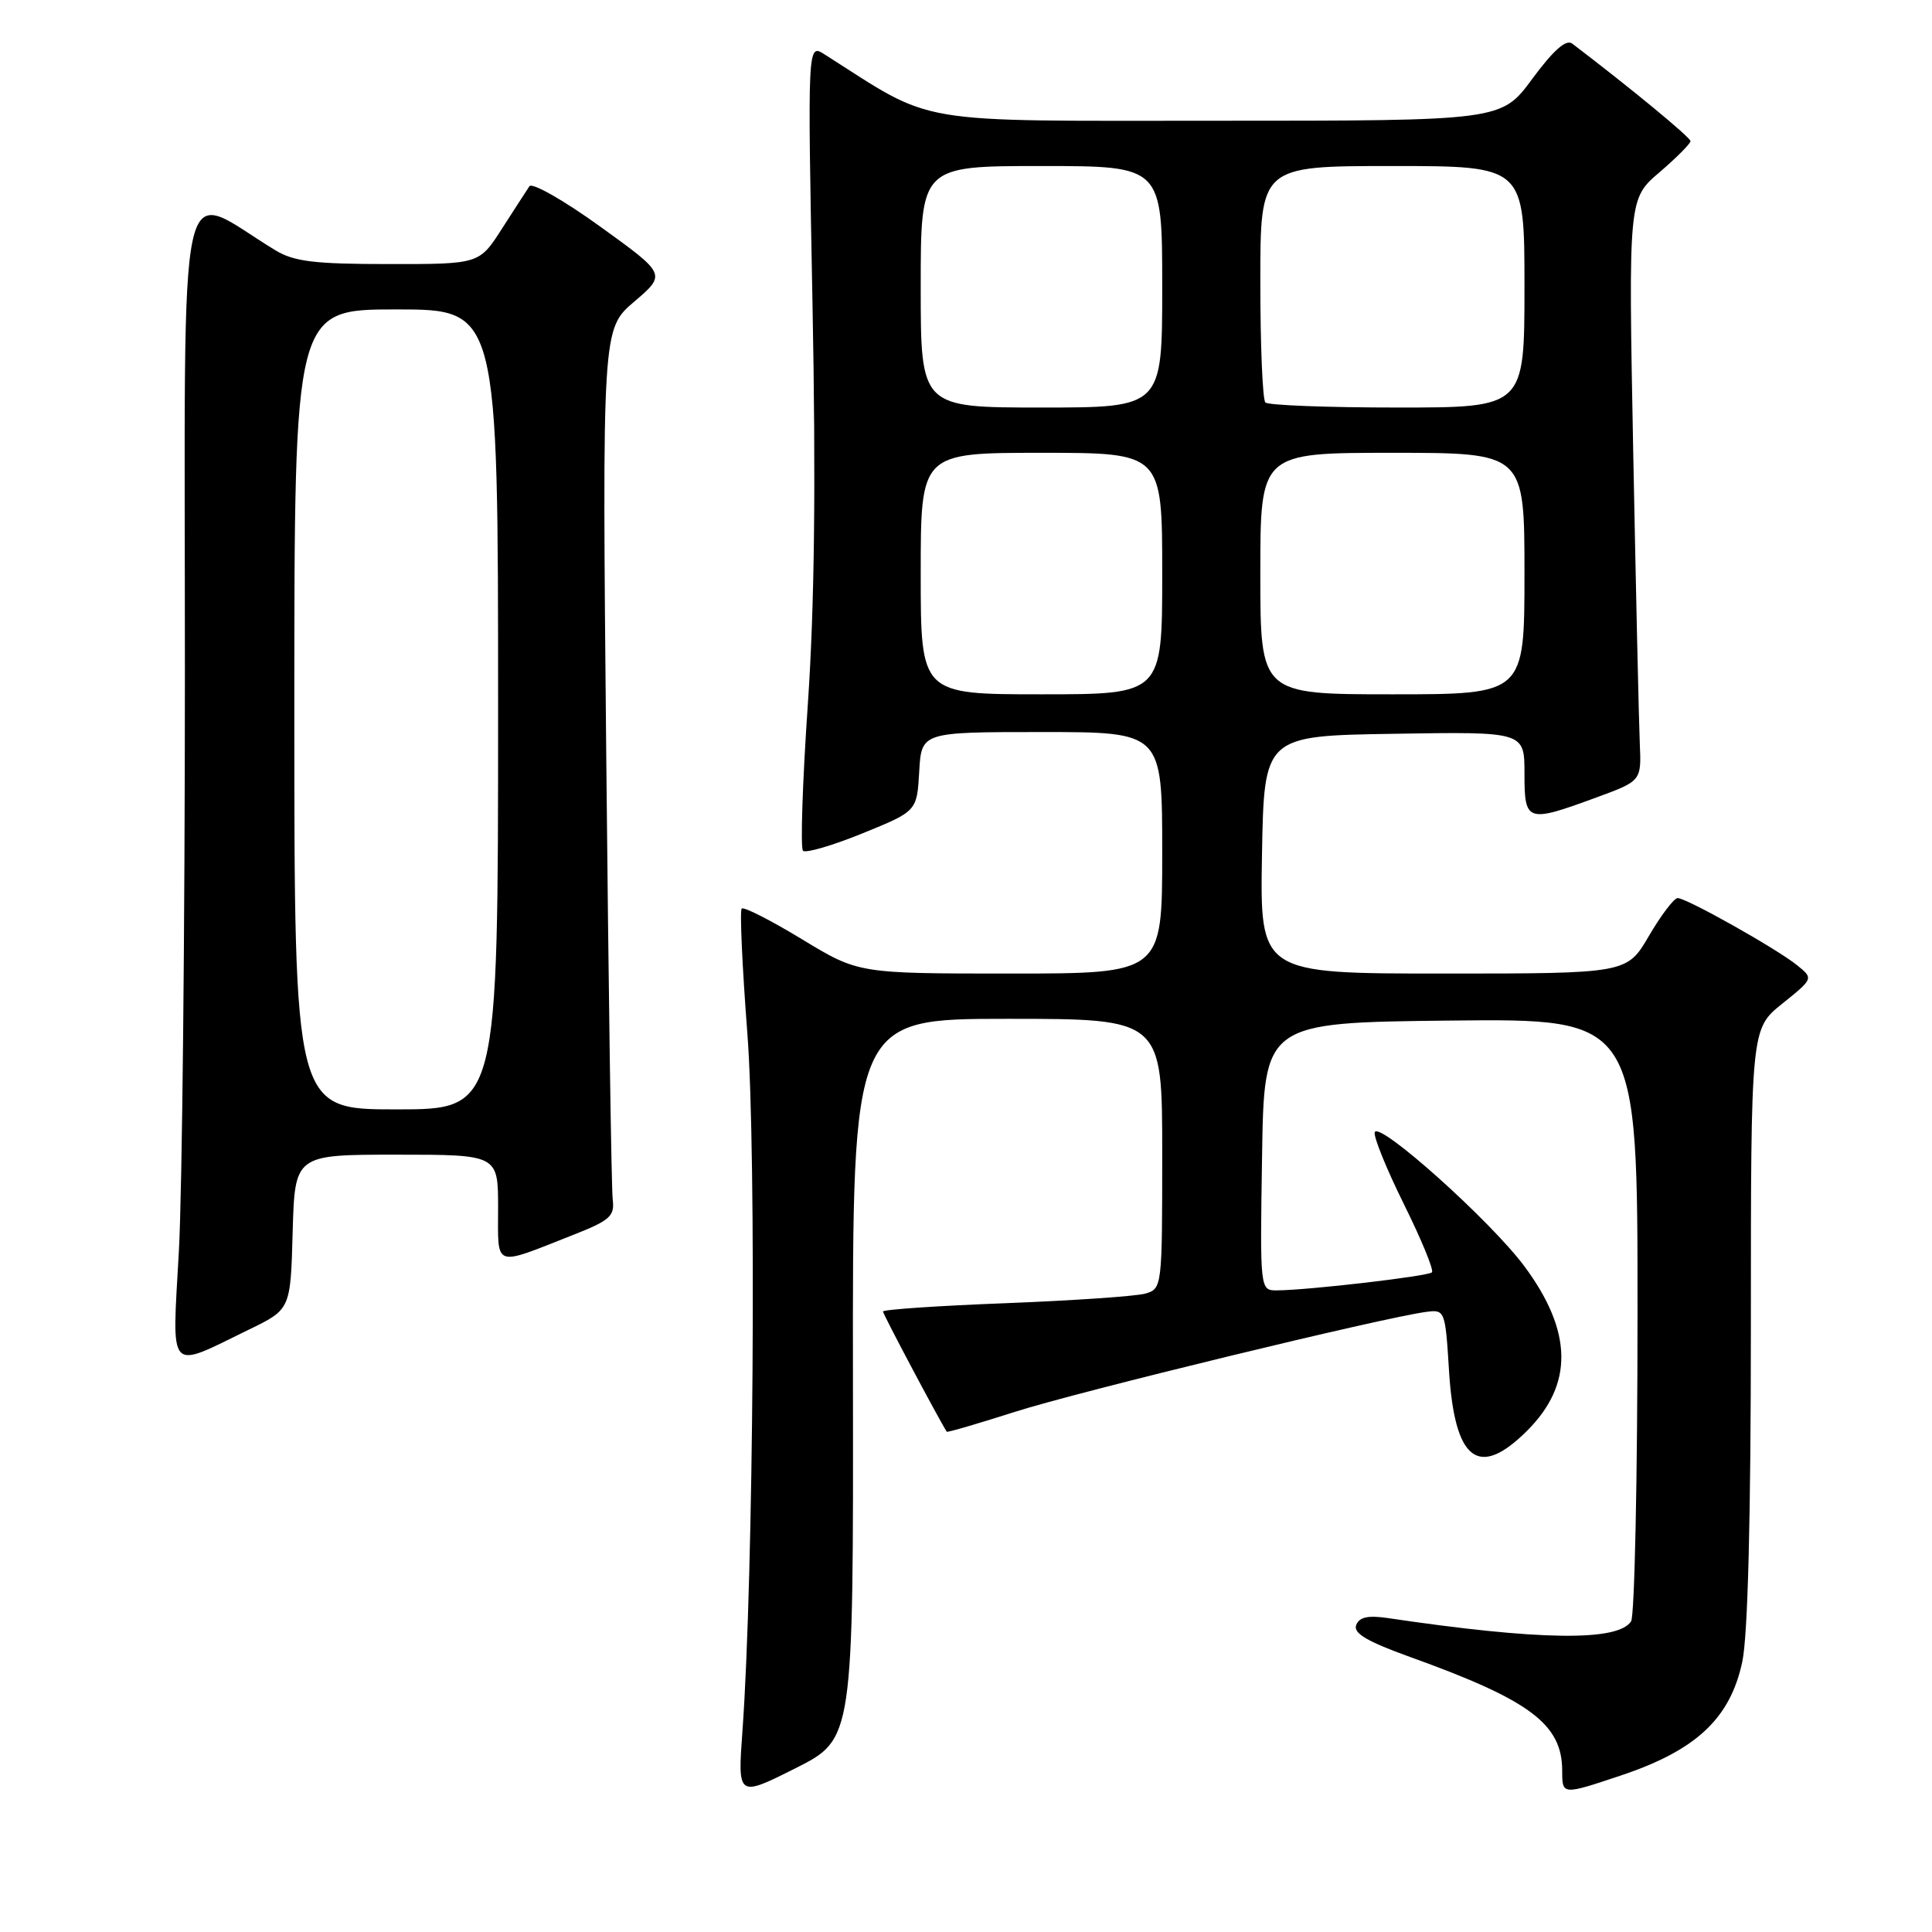 <?xml version="1.0" encoding="UTF-8" standalone="no"?>
<!DOCTYPE svg PUBLIC "-//W3C//DTD SVG 1.1//EN" "http://www.w3.org/Graphics/SVG/1.1/DTD/svg11.dtd" >
<svg xmlns="http://www.w3.org/2000/svg" xmlns:xlink="http://www.w3.org/1999/xlink" version="1.1" viewBox="0 0 256 256">
 <g >
 <path fill="currentColor"
d=" M 113.02 182.72 C 112.96 135.00 112.96 135.00 133.48 135.00 C 154.00 135.00 154.00 135.00 154.00 152.88 C 154.00 170.57 153.98 170.77 151.75 171.41 C 150.51 171.76 142.19 172.33 133.25 172.68 C 124.31 173.02 117.00 173.52 117.00 173.78 C 117.00 174.13 124.39 188.06 125.45 189.71 C 125.53 189.83 129.62 188.63 134.54 187.06 C 142.86 184.40 183.36 174.56 189.00 173.83 C 191.45 173.51 191.51 173.65 192.00 181.60 C 192.74 193.59 195.91 196.02 202.37 189.56 C 208.51 183.42 208.39 176.43 202.00 167.80 C 197.54 161.79 182.68 148.48 182.16 150.03 C 181.97 150.59 183.71 154.88 186.03 159.57 C 188.35 164.25 190.02 168.31 189.74 168.59 C 189.23 169.11 173.41 170.95 169.23 170.98 C 166.95 171.00 166.95 171.00 167.23 153.25 C 167.50 135.50 167.50 135.50 192.25 135.23 C 217.00 134.97 217.00 134.97 216.98 174.23 C 216.98 195.83 216.59 214.10 216.13 214.83 C 214.42 217.52 203.96 217.38 183.88 214.40 C 181.26 214.02 180.11 214.27 179.70 215.33 C 179.29 216.41 181.14 217.50 186.82 219.55 C 202.75 225.28 207.00 228.45 207.00 234.65 C 207.00 237.86 207.00 237.86 214.75 235.27 C 224.75 231.93 229.26 227.71 230.86 220.20 C 231.60 216.76 232.00 201.14 232.00 175.62 C 232.00 136.33 232.00 136.33 236.15 133.00 C 240.30 129.66 240.30 129.66 238.14 127.91 C 235.44 125.72 223.48 119.00 222.30 119.00 C 221.82 119.00 220.11 121.25 218.50 124.00 C 215.58 129.00 215.58 129.00 191.26 129.00 C 166.95 129.00 166.95 129.00 167.22 113.25 C 167.50 97.50 167.50 97.50 184.75 97.23 C 202.00 96.95 202.00 96.95 202.00 102.48 C 202.00 108.95 202.30 109.06 211.50 105.68 C 217.50 103.48 217.50 103.48 217.28 98.49 C 217.16 95.74 216.77 78.39 216.41 59.92 C 215.77 26.35 215.77 26.35 219.89 22.83 C 222.15 20.89 224.00 19.03 224.00 18.70 C 224.00 18.21 216.13 11.72 208.33 5.78 C 207.52 5.16 205.85 6.64 203.04 10.44 C 198.94 16.00 198.94 16.00 161.35 16.00 C 120.21 16.00 124.12 16.66 109.25 7.20 C 107.00 5.77 107.00 5.77 107.66 40.19 C 108.12 64.19 107.93 80.29 107.04 93.35 C 106.33 103.66 106.05 112.38 106.40 112.73 C 106.75 113.08 110.29 112.05 114.27 110.43 C 121.50 107.49 121.50 107.49 121.80 102.25 C 122.10 97.00 122.10 97.00 138.05 97.00 C 154.00 97.00 154.00 97.00 154.00 113.00 C 154.00 129.00 154.00 129.00 133.88 129.00 C 113.75 129.00 113.75 129.00 106.26 124.45 C 102.14 121.95 98.55 120.12 98.28 120.39 C 98.01 120.66 98.35 128.10 99.03 136.93 C 100.25 152.82 99.85 209.13 98.38 229.33 C 97.74 238.15 97.74 238.15 105.41 234.30 C 113.08 230.44 113.08 230.44 113.02 182.72 Z  M 33.00 176.17 C 38.50 173.50 38.50 173.50 38.78 163.25 C 39.07 153.00 39.07 153.00 52.53 153.00 C 66.00 153.00 66.00 153.00 66.00 160.07 C 66.00 168.11 65.25 167.85 76.00 163.61 C 80.81 161.72 81.46 161.14 81.19 158.97 C 81.01 157.61 80.63 131.09 80.33 100.04 C 79.79 43.59 79.79 43.59 84.04 39.97 C 88.29 36.34 88.29 36.34 79.54 30.03 C 74.72 26.55 70.50 24.15 70.15 24.68 C 69.79 25.22 68.15 27.75 66.50 30.32 C 63.50 35.00 63.50 35.00 51.50 34.99 C 41.67 34.99 38.96 34.66 36.50 33.17 C 23.23 25.13 24.50 19.26 24.50 88.80 C 24.50 123.29 24.14 157.95 23.70 165.83 C 22.79 182.25 22.10 181.48 33.00 176.17 Z  M 122.00 76.00 C 122.00 60.00 122.00 60.00 138.00 60.00 C 154.00 60.00 154.00 60.00 154.00 76.00 C 154.00 92.00 154.00 92.00 138.00 92.00 C 122.00 92.00 122.00 92.00 122.00 76.00 Z  M 167.00 76.00 C 167.00 60.00 167.00 60.00 184.50 60.00 C 202.00 60.00 202.00 60.00 202.00 76.00 C 202.00 92.00 202.00 92.00 184.50 92.00 C 167.00 92.00 167.00 92.00 167.00 76.00 Z  M 122.00 38.00 C 122.00 22.00 122.00 22.00 138.00 22.00 C 154.00 22.00 154.00 22.00 154.00 38.00 C 154.00 54.00 154.00 54.00 138.00 54.00 C 122.00 54.00 122.00 54.00 122.00 38.00 Z  M 167.67 53.33 C 167.30 52.97 167.00 45.77 167.00 37.33 C 167.00 22.00 167.00 22.00 184.50 22.00 C 202.00 22.00 202.00 22.00 202.00 38.00 C 202.00 54.00 202.00 54.00 185.17 54.00 C 175.91 54.00 168.03 53.70 167.67 53.33 Z  M 39.00 94.00 C 39.00 41.00 39.00 41.00 52.50 41.00 C 66.00 41.00 66.00 41.00 66.00 94.00 C 66.00 147.00 66.00 147.00 52.50 147.00 C 39.00 147.00 39.00 147.00 39.00 94.00 Z "/>
</g>
</svg>